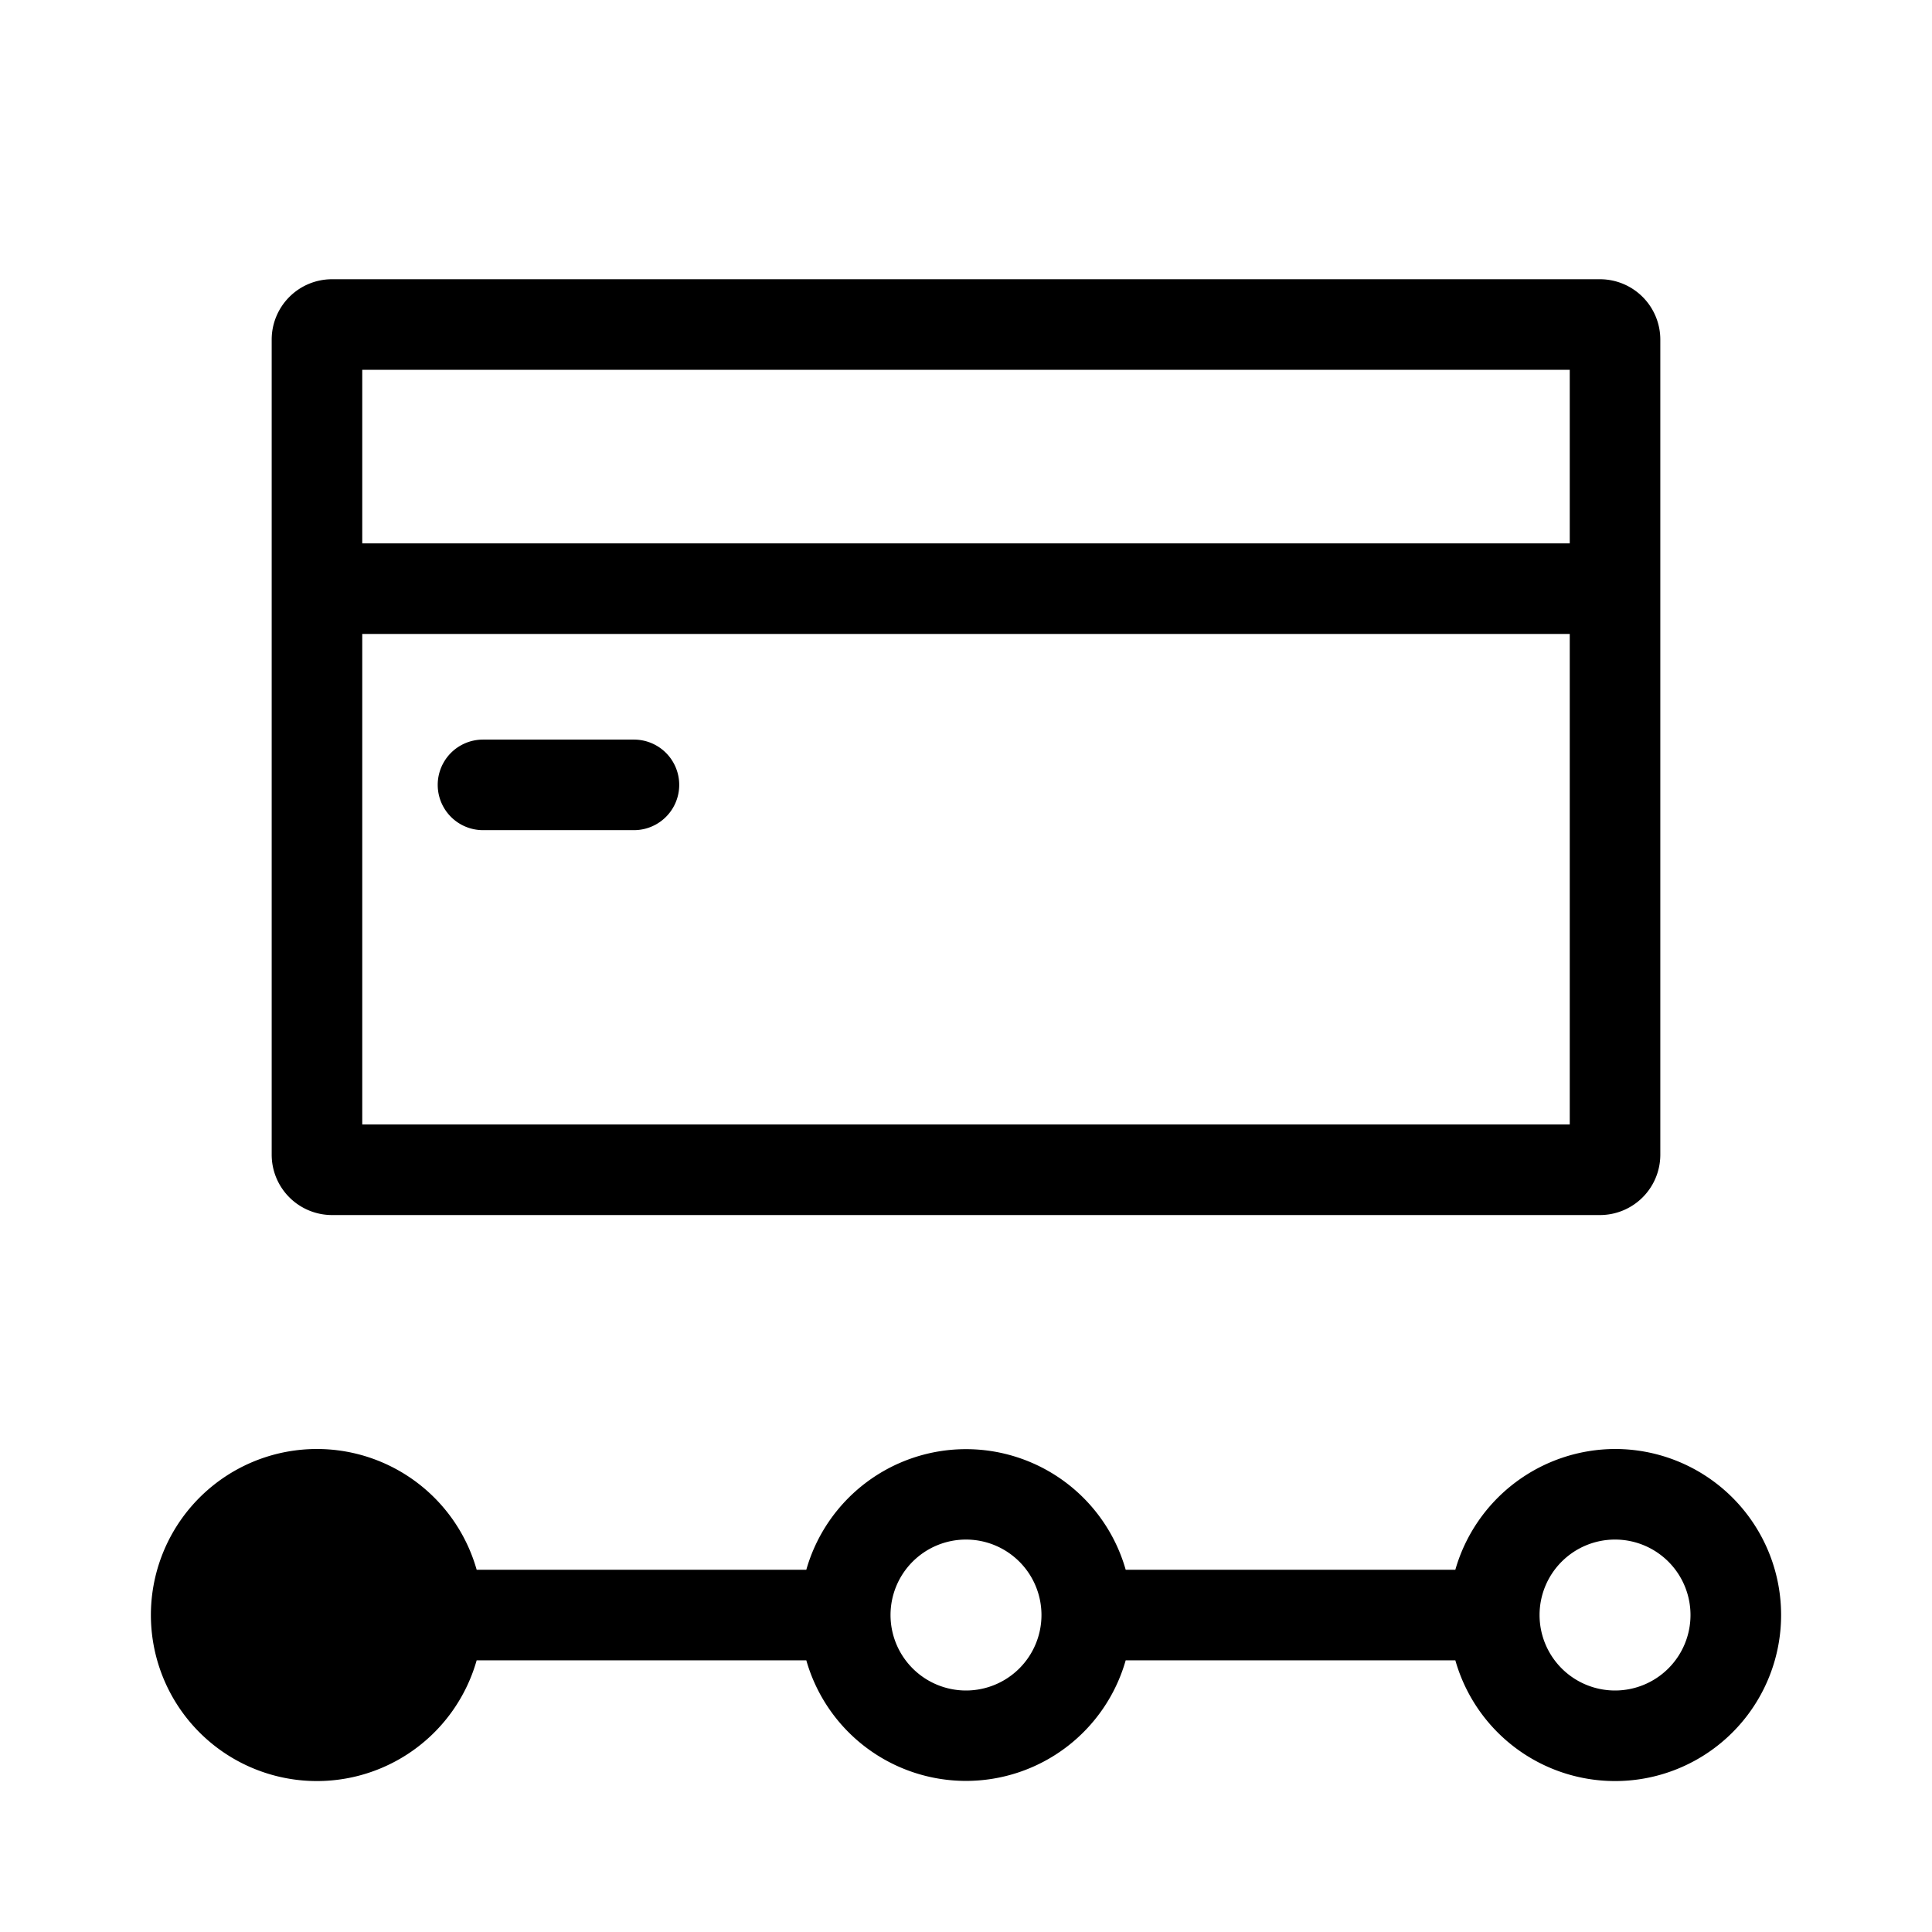 <svg id="Payment_DetailsOrder_64px" xmlns="http://www.w3.org/2000/svg" viewBox="0 0 64 64"><path d="M9 19.52v18.73a2 2 0 002 2h42a2 2 0 002-2v-27a2 2 0 00-2-2H11a2 2 0 00-2 2v8.27zm3 17.73V21h40v16.25zm40-25V18H12v-5.75zM53.5 48a5.52 5.52 0 00-5.29 4H37.29a5.5 5.5 0 00-10.58 0H15.79a5.5 5.5 0 100 3h10.92a5.5 5.5 0 0010.58 0h10.92a5.5 5.5 0 105.29-7zM32 56a2.5 2.5 0 112.5-2.5A2.5 2.5 0 0132 56zm21.5 0a2.5 2.5 0 112.5-2.5 2.5 2.5 0 01-2.5 2.5z"/><path d="M21 24.5h-5a1.5 1.5 0 000 3h5a1.5 1.5 0 000-3z"/></svg>